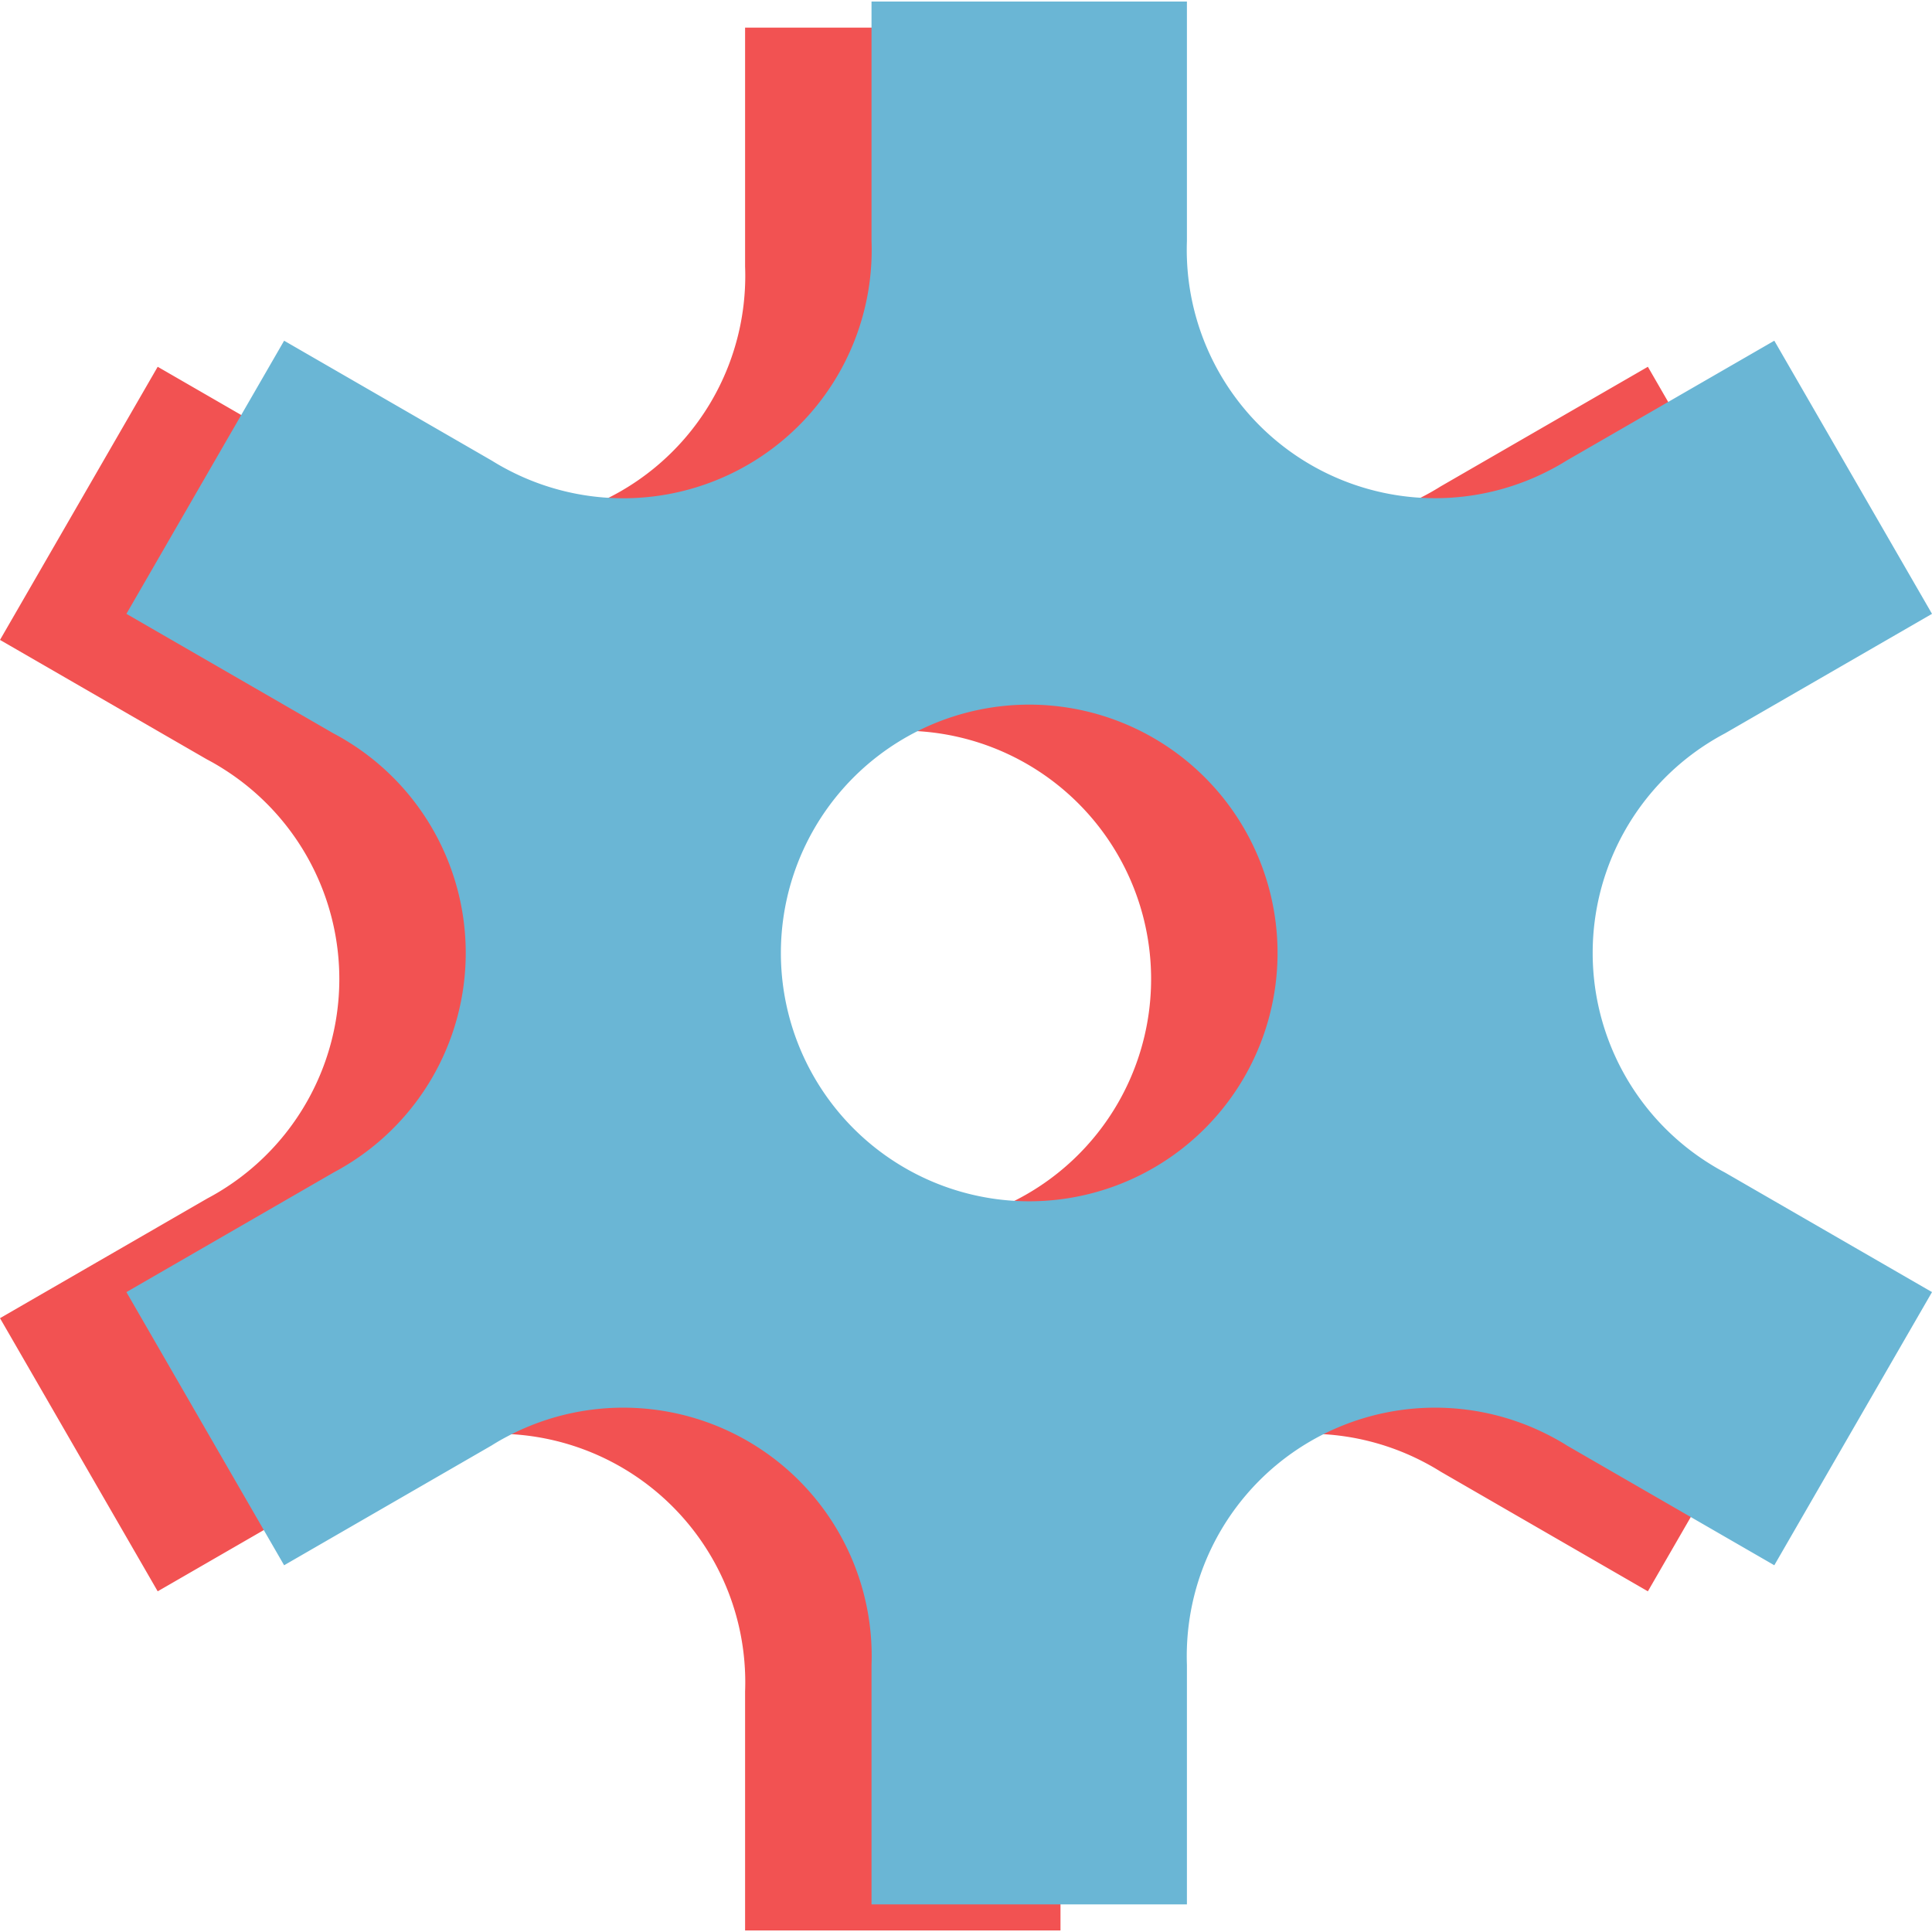 <svg xmlns="http://www.w3.org/2000/svg" viewBox="0 0 1024 1024"><defs><style>.cls-1{isolation:isolate;}.cls-2{mix-blend-mode:multiply;}.cls-3{fill:#f25252;}.cls-4{fill:#6ab6d5;}</style></defs><g class="cls-1"><g id="Layer_1" data-name="Layer 1"><g class="cls-2"><path class="cls-3" d="M839.19,630.65a131.65,131.65,0,0,1-.29-223.3q4.08-2.58,8.36-4.82L957,339.17,873.41,194.4,763.52,257.84c-2.59,1.63-5.25,3.16-7.95,4.6A131.65,131.65,0,0,1,562.08,150.78q-.17-4.56,0-9.14v-127H394.91V141.28c.13,3.28.13,6.57,0,9.85a131.64,131.64,0,0,1-193.66,111.2c-2.57-1.36-5.08-2.82-7.56-4.35L83.58,194.4,0,339.17l109.67,63.32c2.87,1.5,5.69,3.13,8.42,4.86a131.64,131.64,0,0,1-.29,223.3q-3.83,2.4-7.83,4.51L0,698.66,83.58,843.43l110-63.51q3.84-2.4,7.82-4.51A131.64,131.64,0,0,1,394.91,886.7q.19,4.92,0,9.85v126.62H562.08v-127q-.17-4.56,0-9.15A131.64,131.64,0,0,1,755.44,775.32q4.17,2.2,8.17,4.71l109.8,63.4L957,698.66,847,635.14Q843,633,839.19,630.65Zm-246.7-45.94A131.62,131.62,0,1,1,544.3,404.92,131.64,131.64,0,0,1,592.49,584.71Z"/></g><g class="cls-2"><path class="cls-4" d="M906.2,616.83a131.64,131.64,0,0,1-.29-223.3q4.08-2.56,8.35-4.82L1024,325.35,940.42,180.58,830.53,244q-3.9,2.44-8,4.6A131.64,131.64,0,0,1,629.09,137c-.11-3-.11-6.1,0-9.15V.83H461.92V127.46c.12,3.29.12,6.58,0,9.85a131.64,131.64,0,0,1-193.67,111.2c-2.57-1.35-5.08-2.82-7.55-4.35L150.59,180.58,67,325.35l109.67,63.32c2.88,1.51,5.69,3.14,8.43,4.86a131.65,131.65,0,0,1-.29,223.3q-3.84,2.4-7.83,4.52L67,684.84l83.59,144.78,110-63.51q3.82-2.42,7.82-4.52a131.64,131.64,0,0,1,193.51,111.3c.12,3.27.12,6.56,0,9.85v126.62H629.09v-127q-.17-4.56,0-9.14A131.63,131.63,0,0,1,822.45,761.51c2.77,1.46,5.5,3,8.16,4.71l109.81,63.4L1024,684.84,914,621.32C911.32,619.93,908.74,618.42,906.2,616.83ZM659.49,570.9a131.62,131.62,0,1,1-48.18-179.8A131.62,131.62,0,0,1,659.49,570.9Z"/></g></g></g></svg>